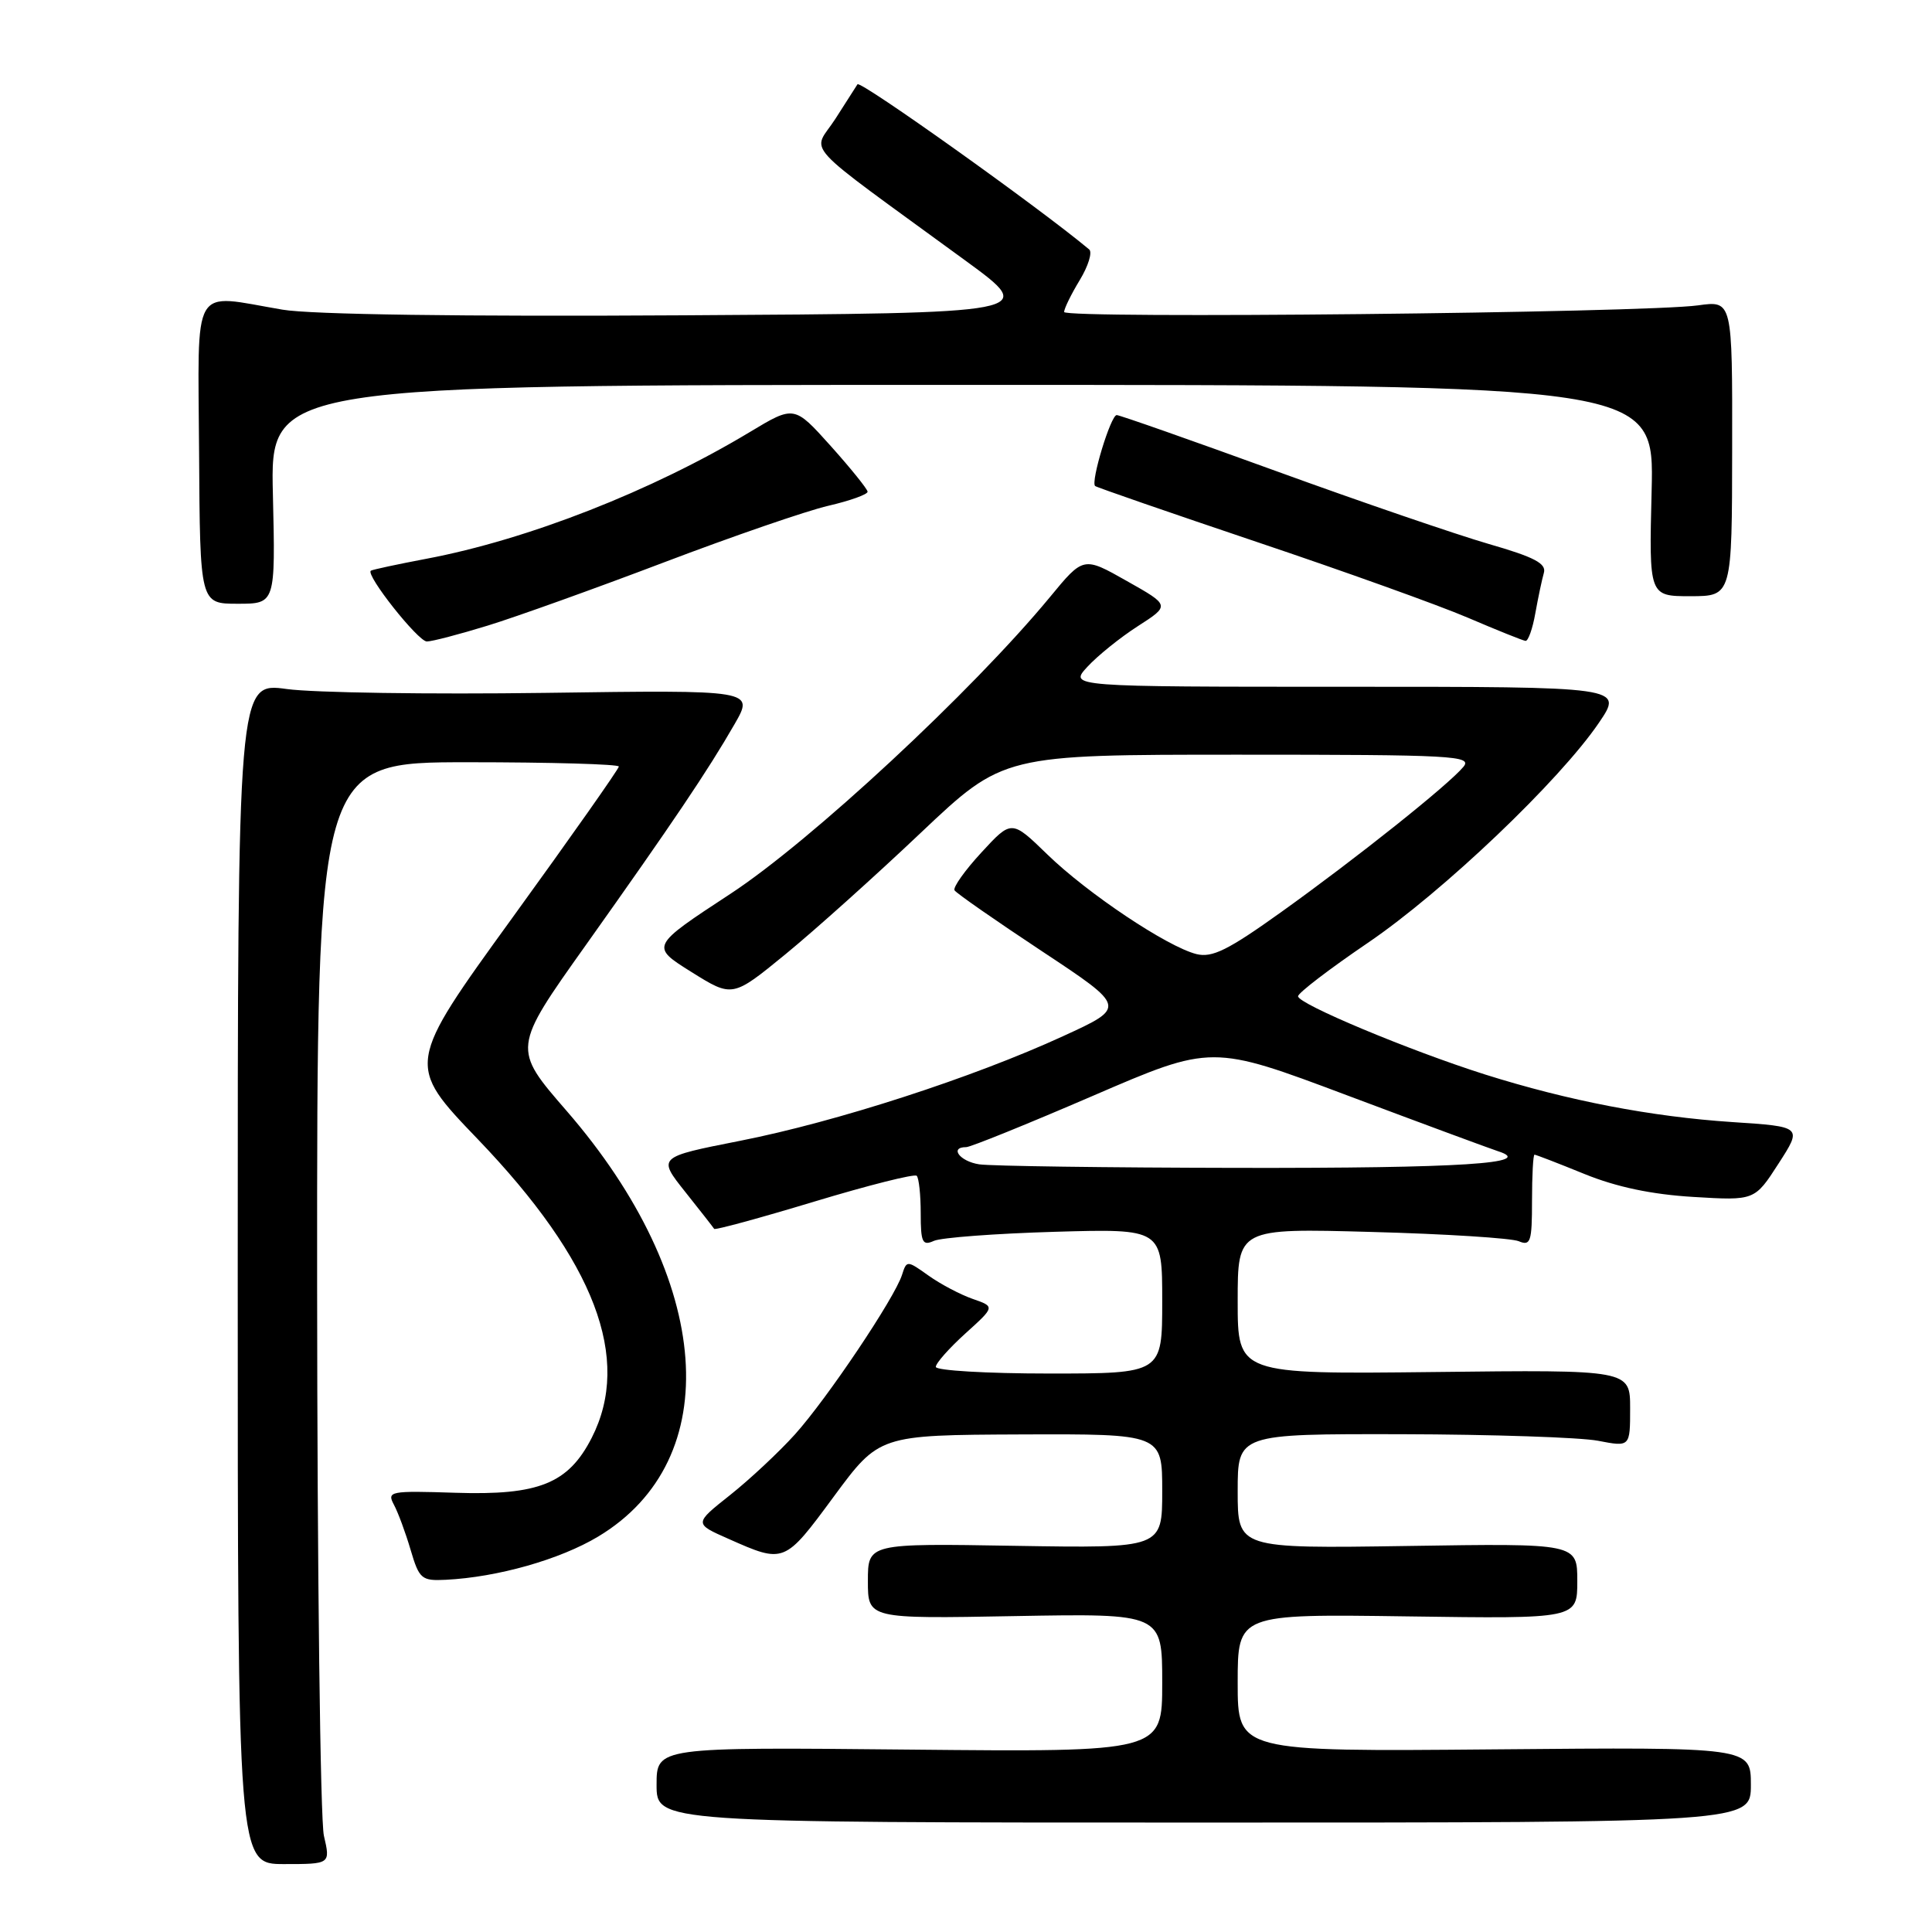 <?xml version="1.0" encoding="UTF-8" standalone="no"?>
<!DOCTYPE svg PUBLIC "-//W3C//DTD SVG 1.1//EN" "http://www.w3.org/Graphics/SVG/1.1/DTD/svg11.dtd" >
<svg xmlns="http://www.w3.org/2000/svg" xmlns:xlink="http://www.w3.org/1999/xlink" version="1.1" viewBox="0 0 256 256">
 <g >
 <path fill="currentColor"
d=" M 42.92 243.25 C 42.44 241.19 42.04 208.34 42.02 170.25 C 42.00 101.00 42.00 101.00 62.00 101.00 C 73.00 101.00 82.00 101.26 82.00 101.57 C 82.00 101.88 75.66 110.89 67.90 121.60 C 53.81 141.06 53.81 141.06 63.32 150.96 C 78.83 167.12 83.75 180.05 78.40 190.53 C 75.30 196.58 71.40 198.16 60.35 197.80 C 51.68 197.52 51.25 197.60 52.19 199.37 C 52.74 200.39 53.74 203.09 54.41 205.37 C 55.55 209.23 55.86 209.49 59.07 209.33 C 65.92 208.99 74.18 206.65 79.25 203.61 C 96.25 193.41 94.49 169.58 75.09 147.21 C 67.89 138.92 67.89 138.92 77.64 125.21 C 89.18 108.96 93.80 102.10 97.33 95.96 C 99.94 91.42 99.94 91.42 72.22 91.81 C 56.97 92.02 41.58 91.79 38.00 91.30 C 31.50 90.41 31.50 90.41 31.50 168.70 C 31.50 247.00 31.50 247.00 37.64 247.00 C 43.79 247.00 43.79 247.00 42.92 243.25 Z  M 232.00 236.50 C 232.00 231.50 232.00 231.50 198.00 231.80 C 164.00 232.10 164.00 232.10 164.00 222.98 C 164.00 213.86 164.00 213.86 186.50 214.18 C 209.00 214.50 209.00 214.50 209.00 209.50 C 209.00 204.50 209.00 204.50 186.50 204.85 C 164.00 205.19 164.00 205.19 164.00 197.60 C 164.00 190.00 164.00 190.00 185.75 190.04 C 197.71 190.07 209.41 190.46 211.75 190.91 C 216.00 191.73 216.00 191.73 216.00 186.62 C 216.00 181.50 216.00 181.50 190.00 181.80 C 164.00 182.09 164.00 182.09 164.00 172.42 C 164.00 162.75 164.00 162.75 181.75 163.24 C 191.51 163.50 200.29 164.06 201.25 164.47 C 202.81 165.13 203.00 164.54 203.00 159.11 C 203.00 155.75 203.15 153.00 203.33 153.00 C 203.51 153.00 206.49 154.15 209.95 155.56 C 214.20 157.29 218.87 158.27 224.37 158.60 C 232.50 159.09 232.50 159.09 235.66 154.19 C 238.82 149.29 238.82 149.29 229.54 148.68 C 218.80 147.97 207.83 145.86 196.76 142.37 C 186.76 139.20 172.00 133.03 172.00 132.01 C 172.00 131.57 176.16 128.39 181.25 124.93 C 191.21 118.16 206.66 103.44 211.88 95.75 C 215.10 91.00 215.10 91.00 178.37 91.00 C 141.65 91.00 141.65 91.00 144.08 88.36 C 145.41 86.91 148.42 84.48 150.77 82.97 C 155.05 80.22 155.05 80.22 149.30 76.98 C 143.56 73.73 143.56 73.73 139.12 79.12 C 128.81 91.60 107.42 111.47 96.78 118.44 C 86.18 125.39 86.18 125.39 91.61 128.79 C 97.05 132.19 97.05 132.19 104.08 126.44 C 107.94 123.28 116.02 116.03 122.02 110.34 C 132.95 100.00 132.95 100.00 164.10 100.00 C 192.63 100.00 195.13 100.14 193.91 101.61 C 191.93 104.00 179.71 113.74 169.80 120.83 C 162.72 125.90 160.62 126.94 158.53 126.42 C 154.65 125.44 144.10 118.39 138.77 113.21 C 134.04 108.62 134.04 108.62 130.05 112.95 C 127.85 115.33 126.25 117.59 126.48 117.97 C 126.72 118.36 131.94 121.99 138.09 126.06 C 149.26 133.45 149.26 133.45 140.88 137.29 C 128.94 142.78 110.83 148.65 98.08 151.16 C 87.13 153.32 87.13 153.32 90.78 157.91 C 92.79 160.43 94.52 162.65 94.63 162.83 C 94.74 163.02 100.71 161.39 107.89 159.22 C 115.07 157.05 121.18 155.51 121.47 155.80 C 121.76 156.10 122.00 158.33 122.00 160.77 C 122.00 164.64 122.23 165.11 123.75 164.42 C 124.71 163.99 131.91 163.45 139.75 163.22 C 154.00 162.81 154.00 162.81 154.00 172.41 C 154.00 182.00 154.00 182.00 139.00 182.00 C 130.75 182.00 124.00 181.60 124.00 181.12 C 124.00 180.63 125.77 178.64 127.92 176.69 C 131.85 173.14 131.85 173.14 128.88 172.11 C 127.25 171.54 124.61 170.15 123.03 169.02 C 120.18 166.99 120.14 166.99 119.52 168.93 C 118.55 171.99 109.59 185.34 105.33 190.07 C 103.22 192.41 99.35 196.03 96.73 198.11 C 91.96 201.89 91.96 201.89 96.54 203.91 C 103.93 207.19 103.94 207.18 110.47 198.32 C 116.50 190.15 116.50 190.15 135.25 190.07 C 154.00 190.00 154.00 190.00 154.00 197.58 C 154.00 205.15 154.00 205.15 134.50 204.83 C 115.00 204.50 115.00 204.50 115.00 209.50 C 115.00 214.50 115.00 214.50 134.50 214.14 C 154.00 213.79 154.00 213.79 154.00 222.98 C 154.00 232.16 154.00 232.16 120.50 231.83 C 87.00 231.50 87.00 231.50 87.00 236.50 C 87.00 241.50 87.00 241.50 159.50 241.50 C 232.00 241.50 232.00 241.50 232.00 236.50 Z  M 64.64 82.89 C 68.42 81.73 78.92 77.96 88.00 74.51 C 97.08 71.06 106.86 67.69 109.75 67.02 C 112.64 66.35 114.98 65.51 114.96 65.15 C 114.93 64.79 112.74 62.07 110.08 59.10 C 105.24 53.71 105.24 53.71 99.37 57.24 C 86.40 65.05 69.91 71.51 56.50 74.04 C 52.65 74.77 49.34 75.48 49.14 75.62 C 48.40 76.16 55.40 85.00 56.56 85.00 C 57.24 85.00 60.87 84.05 64.64 82.89 Z  M 203.44 81.25 C 203.81 79.19 204.32 76.78 204.57 75.91 C 204.93 74.67 203.32 73.82 197.27 72.08 C 193.00 70.84 180.31 66.50 169.09 62.42 C 157.86 58.34 148.36 55.00 147.97 55.00 C 147.18 55.00 144.49 63.86 145.11 64.40 C 145.33 64.58 154.95 67.91 166.50 71.80 C 178.05 75.68 190.65 80.20 194.50 81.85 C 198.35 83.50 201.79 84.88 202.14 84.92 C 202.49 84.96 203.08 83.31 203.44 81.25 Z  M 36.16 65.50 C 35.81 51.00 35.81 51.00 127.50 51.00 C 219.19 51.00 219.19 51.00 218.85 65.00 C 218.50 79.00 218.50 79.00 224.00 79.00 C 229.50 78.99 229.50 78.99 229.52 59.41 C 229.55 39.83 229.55 39.83 225.02 40.46 C 217.79 41.46 141.00 42.26 141.00 41.34 C 141.01 40.88 141.94 38.98 143.07 37.12 C 144.20 35.26 144.77 33.42 144.32 33.05 C 137.81 27.59 113.98 10.60 113.62 11.17 C 113.51 11.35 112.20 13.40 110.71 15.72 C 107.65 20.50 105.46 18.11 127.98 34.57 C 137.46 41.50 137.46 41.50 90.48 41.78 C 61.34 41.96 41.19 41.68 37.42 41.03 C 25.19 38.96 26.25 37.15 26.38 60.00 C 26.50 80.00 26.50 80.00 31.50 80.00 C 36.50 80.00 36.50 80.00 36.16 65.50 Z  M 129.75 154.28 C 127.18 153.89 125.76 152.00 128.03 152.00 C 128.60 152.00 136.15 148.94 144.82 145.20 C 160.57 138.40 160.57 138.40 178.53 145.15 C 188.41 148.86 197.39 152.18 198.49 152.54 C 203.58 154.16 193.69 154.80 164.00 154.75 C 146.68 154.72 131.26 154.51 129.75 154.28 Z "/>
</g>
</svg>